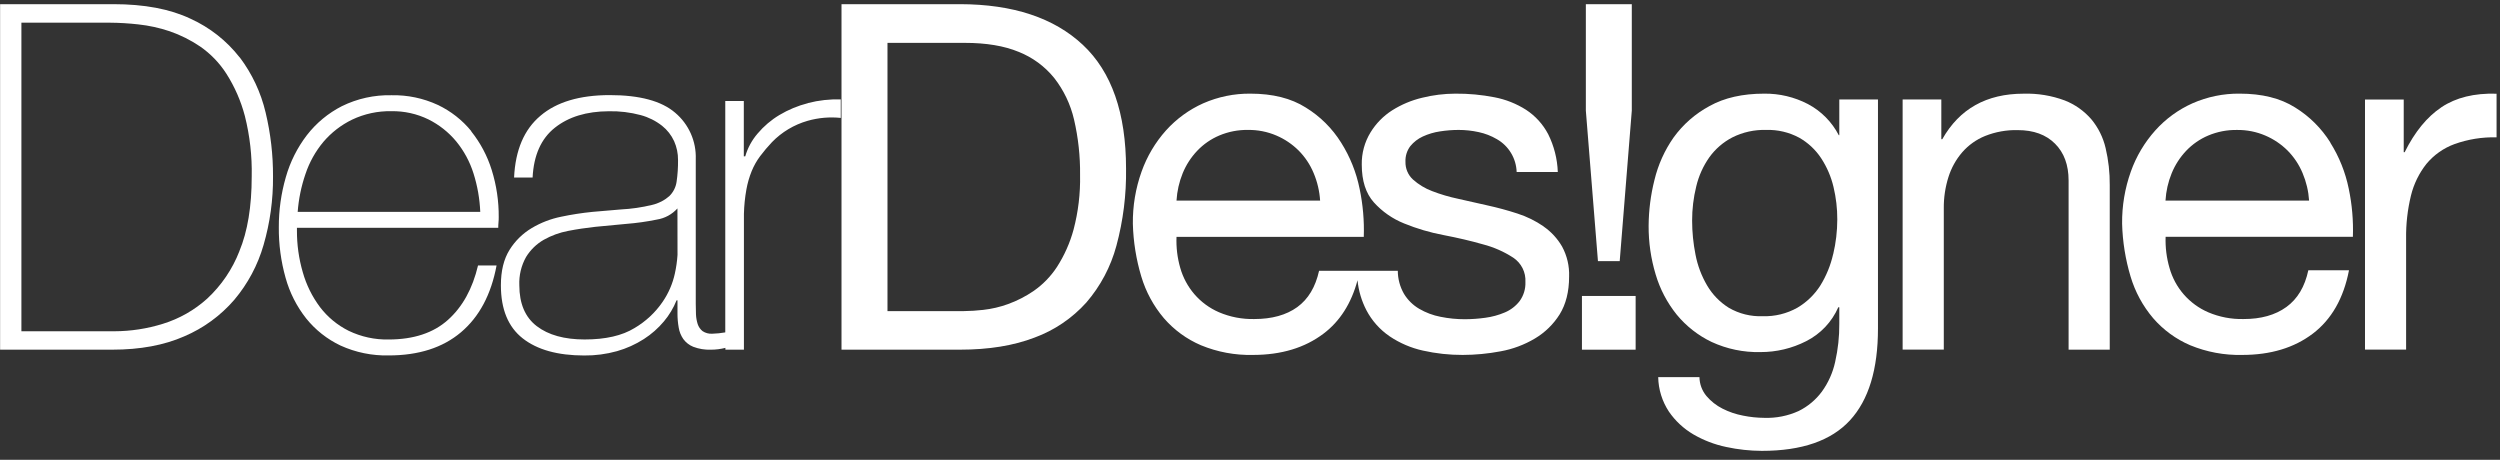 <svg width="174" height="32" viewBox="0 0 174 32" fill="none" xmlns="http://www.w3.org/2000/svg">
<rect x="0" y="0" width="174" height="32" fill="#333333" stroke="none"/>
<g clip-path="url(#clip0_425_1431)">
<path d="M16.679 3.994C15.773 2.833 14.599 1.909 13.258 1.302C11.834 0.627 10.044 0.29 7.889 0.29H0.007V24.337H7.821C9.751 24.337 11.417 24.028 12.821 23.411C14.163 22.84 15.355 21.97 16.307 20.866C17.247 19.752 17.941 18.453 18.344 17.052C18.794 15.502 19.016 13.895 19.002 12.281C19.009 10.784 18.836 9.291 18.488 7.835C18.161 6.444 17.547 5.136 16.688 3.994M16.662 17.482C16.175 18.738 15.408 19.868 14.42 20.785C13.533 21.586 12.481 22.184 11.339 22.536C10.244 22.878 9.105 23.053 7.958 23.056H1.49V1.579H7.653C8.311 1.584 8.968 1.624 9.622 1.697C10.367 1.777 11.101 1.938 11.811 2.176C12.562 2.436 13.275 2.793 13.932 3.238C14.657 3.741 15.276 4.382 15.753 5.125C16.333 6.034 16.768 7.028 17.042 8.071C17.389 9.447 17.549 10.863 17.519 12.281C17.519 14.37 17.233 16.104 16.66 17.482" fill="white"/>
<path d="M32.809 9.136C32.176 8.357 31.376 7.73 30.469 7.301C29.459 6.834 28.357 6.604 27.245 6.628C26.053 6.601 24.871 6.861 23.8 7.386C22.848 7.871 22.014 8.561 21.359 9.407C20.691 10.28 20.193 11.271 19.894 12.329C19.566 13.462 19.401 14.636 19.406 15.815C19.395 17.004 19.554 18.188 19.876 19.333C20.16 20.362 20.647 21.323 21.308 22.161C21.952 22.963 22.77 23.609 23.7 24.05C24.751 24.529 25.897 24.764 27.052 24.738C29.137 24.738 30.815 24.2 32.087 23.124C33.359 22.048 34.184 20.498 34.561 18.475H33.271C32.889 20.094 32.191 21.357 31.178 22.264C30.165 23.171 28.792 23.626 27.058 23.629C26.092 23.65 25.135 23.442 24.265 23.023C23.482 22.632 22.8 22.068 22.27 21.372C21.725 20.644 21.32 19.822 21.073 18.946C20.799 18.005 20.663 17.029 20.667 16.049V15.854H34.679C34.679 15.765 34.679 15.639 34.694 15.499C34.709 15.359 34.711 15.226 34.711 15.114C34.72 14.001 34.555 12.893 34.223 11.831C33.919 10.851 33.434 9.937 32.792 9.136M20.719 14.745C20.786 13.848 20.968 12.964 21.26 12.114C21.532 11.296 21.955 10.537 22.507 9.875C23.059 9.227 23.74 8.7 24.505 8.328C25.359 7.922 26.296 7.72 27.241 7.739C28.134 7.724 29.017 7.919 29.82 8.311C30.564 8.681 31.223 9.203 31.754 9.843C32.292 10.501 32.7 11.256 32.955 12.067C33.23 12.935 33.388 13.835 33.426 14.745H20.719Z" fill="white"/>
<path d="M56.232 7.18C55.534 7.358 54.865 7.636 54.246 8.005C53.673 8.348 53.16 8.784 52.729 9.295C52.333 9.755 52.039 10.295 51.87 10.879H51.769V7.03H50.479V23.134C50.179 23.187 49.875 23.218 49.57 23.227C49.331 23.242 49.094 23.178 48.895 23.044C48.738 22.917 48.621 22.747 48.558 22.554C48.49 22.336 48.45 22.11 48.44 21.881C48.44 21.634 48.425 21.387 48.425 21.14V11.072C48.446 10.461 48.328 9.854 48.08 9.296C47.832 8.737 47.461 8.242 46.993 7.848C46.039 7.027 44.519 6.618 42.431 6.619C40.344 6.621 38.738 7.1 37.615 8.057C36.48 9.011 35.869 10.444 35.78 12.355H37.069C37.147 10.802 37.663 9.646 38.619 8.889C39.574 8.131 40.826 7.749 42.373 7.743C43.123 7.727 43.871 7.818 44.595 8.012C45.134 8.157 45.638 8.409 46.078 8.753C46.44 9.04 46.728 9.408 46.92 9.828C47.103 10.24 47.195 10.687 47.191 11.139C47.197 11.646 47.163 12.153 47.09 12.656C47.036 13.034 46.857 13.384 46.583 13.651C46.241 13.949 45.831 14.159 45.388 14.261C44.676 14.434 43.95 14.54 43.218 14.577L41.23 14.747C40.5 14.82 39.775 14.933 39.057 15.084C38.332 15.23 37.638 15.498 37.003 15.877C36.378 16.251 35.852 16.768 35.466 17.386C35.064 18.03 34.862 18.849 34.862 19.861C34.862 21.523 35.367 22.752 36.377 23.547C37.387 24.342 38.814 24.74 40.656 24.742C41.429 24.75 42.199 24.649 42.943 24.441C43.604 24.253 44.234 23.97 44.812 23.599C45.339 23.262 45.81 22.846 46.211 22.367C46.579 21.929 46.875 21.435 47.088 20.904H47.153V21.811C47.151 22.144 47.18 22.477 47.239 22.806C47.285 23.09 47.394 23.361 47.559 23.599C47.735 23.838 47.973 24.024 48.249 24.136C48.641 24.285 49.059 24.354 49.478 24.338C49.819 24.338 50.158 24.296 50.488 24.211V24.338H51.777V14.882C51.791 14.318 51.847 13.755 51.947 13.199C52.025 12.758 52.149 12.326 52.317 11.91C52.469 11.539 52.666 11.189 52.906 10.868C53.163 10.527 53.439 10.2 53.733 9.89C54.415 9.189 55.268 8.679 56.209 8.409C56.958 8.194 57.741 8.126 58.517 8.207V6.918C57.75 6.895 56.984 6.98 56.241 7.171M47.155 17.74C47.127 18.174 47.066 18.605 46.972 19.03C46.818 19.742 46.526 20.418 46.112 21.018C45.604 21.759 44.937 22.379 44.161 22.834C43.301 23.362 42.145 23.627 40.693 23.627C39.279 23.627 38.167 23.318 37.359 22.7C36.551 22.083 36.147 21.134 36.145 19.855C36.115 19.167 36.278 18.484 36.616 17.884C36.92 17.389 37.343 16.978 37.847 16.689C38.377 16.391 38.952 16.182 39.549 16.07C40.177 15.948 40.806 15.856 41.434 15.787L43.583 15.583C44.301 15.527 45.014 15.427 45.719 15.282C46.271 15.195 46.776 14.921 47.15 14.506L47.155 17.74Z" fill="white"/>
<path d="M66.822 0.29H58.569V24.337H66.822C68.82 24.337 70.549 24.056 72.007 23.495C73.389 22.987 74.626 22.148 75.611 21.053C76.594 19.913 77.308 18.566 77.7 17.112C78.173 15.361 78.4 13.553 78.373 11.739C78.373 7.871 77.37 4.998 75.364 3.12C73.358 1.242 70.511 0.298 66.822 0.29ZM74.721 15.977C74.471 16.902 74.078 17.783 73.559 18.588C73.134 19.235 72.591 19.795 71.958 20.239C71.4 20.623 70.794 20.935 70.157 21.165C69.602 21.366 69.025 21.501 68.438 21.567C67.99 21.619 67.54 21.648 67.09 21.653H61.769V2.984H67.159C68.642 2.984 69.888 3.192 70.896 3.608C71.864 3.991 72.717 4.617 73.372 5.426C74.038 6.279 74.51 7.268 74.754 8.323C75.047 9.587 75.188 10.882 75.173 12.18C75.199 13.461 75.047 14.739 74.721 15.977Z" fill="white"/>
<path d="M107.435 15.758C106.876 15.373 106.263 15.072 105.617 14.864C104.926 14.639 104.223 14.448 103.513 14.293C102.838 14.136 102.165 13.985 101.491 13.837C100.871 13.707 100.263 13.528 99.673 13.3C99.182 13.116 98.73 12.841 98.34 12.492C98.171 12.336 98.036 12.145 97.947 11.933C97.857 11.72 97.814 11.491 97.82 11.26C97.803 10.869 97.922 10.484 98.158 10.171C98.394 9.883 98.693 9.653 99.032 9.498C99.413 9.324 99.816 9.205 100.229 9.144C100.656 9.078 101.087 9.044 101.519 9.043C101.989 9.043 102.458 9.094 102.918 9.195C103.361 9.29 103.786 9.454 104.177 9.683C104.584 9.914 104.925 10.246 105.167 10.647C105.409 11.047 105.544 11.504 105.559 11.972H108.423C108.39 11.053 108.16 10.153 107.749 9.331C107.389 8.648 106.862 8.067 106.216 7.644C105.546 7.217 104.801 6.921 104.02 6.771C103.12 6.595 102.205 6.51 101.289 6.518C100.511 6.52 99.737 6.616 98.983 6.803C98.243 6.978 97.537 7.275 96.894 7.68C96.283 8.07 95.768 8.594 95.39 9.212C94.976 9.888 94.764 10.668 94.779 11.46C94.779 12.584 95.06 13.459 95.622 14.086C96.203 14.729 96.922 15.23 97.726 15.552C98.612 15.914 99.533 16.185 100.474 16.362C101.461 16.553 102.374 16.764 103.216 17.007C103.963 17.2 104.674 17.513 105.32 17.933C105.597 18.117 105.821 18.37 105.97 18.667C106.119 18.964 106.187 19.295 106.169 19.627C106.188 20.102 106.046 20.57 105.767 20.955C105.498 21.302 105.143 21.575 104.738 21.745C104.303 21.93 103.844 22.055 103.375 22.117C102.906 22.183 102.433 22.216 101.959 22.218C101.388 22.22 100.819 22.163 100.259 22.049C99.738 21.949 99.237 21.761 98.779 21.494C98.343 21.24 97.978 20.881 97.717 20.45C97.437 19.963 97.288 19.411 97.287 18.849H91.807C91.556 19.977 91.053 20.821 90.288 21.376C89.523 21.93 88.513 22.205 87.301 22.205C86.457 22.225 85.618 22.064 84.842 21.733C84.181 21.447 83.593 21.015 83.123 20.469C82.671 19.94 82.338 19.32 82.147 18.651C81.944 17.948 81.856 17.218 81.885 16.487H94.919C94.957 15.367 94.861 14.246 94.631 13.149C94.402 12.005 93.965 10.912 93.342 9.926C92.722 8.933 91.881 8.097 90.883 7.485C89.865 6.84 88.58 6.518 87.03 6.518C85.9 6.506 84.781 6.736 83.746 7.19C82.76 7.631 81.877 8.274 81.154 9.077C80.408 9.912 79.831 10.884 79.455 11.94C79.037 13.106 78.832 14.337 78.847 15.576C78.879 16.821 79.077 18.056 79.435 19.248C79.753 20.311 80.287 21.297 81.004 22.143C81.709 22.959 82.591 23.604 83.583 24.028C84.729 24.502 85.962 24.732 87.202 24.703C89.176 24.703 90.815 24.208 92.119 23.22C93.26 22.36 94.053 21.114 94.483 19.506C94.555 20.233 94.764 20.94 95.1 21.589C95.482 22.318 96.038 22.942 96.718 23.407C97.422 23.881 98.209 24.219 99.039 24.402C99.946 24.605 100.873 24.706 101.802 24.703C102.689 24.701 103.574 24.617 104.446 24.451C105.289 24.299 106.099 23.996 106.835 23.557C107.534 23.141 108.124 22.564 108.555 21.875C108.984 21.178 109.21 20.306 109.21 19.248C109.236 18.522 109.068 17.801 108.722 17.162C108.401 16.606 107.961 16.128 107.433 15.763M82.315 12.058C82.552 11.478 82.896 10.947 83.327 10.493C83.76 10.038 84.281 9.677 84.859 9.432C85.493 9.164 86.175 9.032 86.862 9.043C87.539 9.034 88.21 9.166 88.833 9.432C89.411 9.678 89.936 10.032 90.382 10.474C90.829 10.923 91.184 11.456 91.427 12.04C91.685 12.65 91.838 13.299 91.88 13.96H81.885C81.924 13.306 82.069 12.664 82.315 12.058Z" fill="white"/>
<path d="M112.732 18.174L113.573 7.702V0.29H110.375V7.702L111.217 18.174H112.732Z" fill="white"/>
<path d="M113.84 20.599H110.103V24.338H113.84V20.599Z" fill="white"/>
<path d="M128.015 9.412H127.98C127.502 8.486 126.752 7.729 125.831 7.242C124.893 6.754 123.849 6.505 122.792 6.518C121.288 6.518 120.02 6.804 118.989 7.377C117.999 7.908 117.143 8.656 116.485 9.565C115.856 10.462 115.403 11.469 115.148 12.535C114.886 13.576 114.751 14.644 114.744 15.717C114.738 16.864 114.903 18.005 115.234 19.102C115.535 20.12 116.032 21.069 116.698 21.896C117.358 22.699 118.186 23.348 119.124 23.798C120.189 24.29 121.353 24.532 122.526 24.505C123.631 24.509 124.721 24.25 125.706 23.748C126.706 23.245 127.498 22.409 127.946 21.384H128.015V22.528C128.022 23.423 127.925 24.316 127.727 25.188C127.565 25.936 127.249 26.641 126.8 27.26C126.377 27.831 125.824 28.293 125.186 28.607C124.436 28.948 123.616 29.111 122.792 29.082C122.296 29.079 121.801 29.027 121.314 28.927C120.815 28.833 120.333 28.668 119.88 28.438C119.456 28.223 119.078 27.926 118.769 27.563C118.461 27.193 118.289 26.729 118.282 26.248H115.411C115.427 27.104 115.686 27.938 116.158 28.652C116.603 29.298 117.184 29.838 117.86 30.234C118.572 30.648 119.345 30.944 120.151 31.111C120.964 31.287 121.793 31.377 122.625 31.38C125.407 31.38 127.45 30.672 128.754 29.259C130.058 27.844 130.709 25.708 130.707 22.85V6.922H128.015V9.412ZM127.585 17.697C127.411 18.466 127.11 19.201 126.695 19.872C126.292 20.507 125.743 21.038 125.094 21.419C124.36 21.831 123.527 22.035 122.685 22.008C121.857 22.041 121.037 21.837 120.321 21.419C119.702 21.032 119.186 20.501 118.817 19.872C118.426 19.207 118.152 18.48 118.007 17.723C117.852 16.944 117.773 16.152 117.772 15.359C117.77 14.553 117.866 13.751 118.06 12.969C118.232 12.244 118.54 11.558 118.969 10.949C119.386 10.368 119.934 9.894 120.568 9.565C121.301 9.197 122.113 9.018 122.932 9.043C123.729 9.019 124.518 9.205 125.221 9.582C125.838 9.93 126.364 10.421 126.753 11.013C127.154 11.626 127.445 12.303 127.613 13.016C127.79 13.756 127.878 14.514 127.875 15.275C127.874 16.089 127.779 16.9 127.591 17.692" fill="white"/>
<path d="M145.558 8.304C145.057 7.722 144.421 7.271 143.705 6.991C142.79 6.651 141.817 6.491 140.841 6.52C138.262 6.52 136.376 7.576 135.184 9.686H135.116V6.924H132.423V24.331H135.288V14.502C135.28 13.763 135.39 13.027 135.612 12.323C135.811 11.691 136.135 11.106 136.566 10.604C137.002 10.102 137.551 9.711 138.167 9.462C138.889 9.175 139.662 9.037 140.439 9.056C141.537 9.056 142.403 9.372 143.03 10C143.658 10.627 143.974 11.482 143.974 12.559V24.336H146.838V12.886C146.847 12.018 146.75 11.152 146.551 10.307C146.38 9.57 146.04 8.884 145.558 8.302" fill="white"/>
<path d="M162.194 9.919C161.573 8.927 160.732 8.092 159.736 7.478C158.713 6.833 157.43 6.517 155.878 6.517C154.749 6.506 153.63 6.735 152.597 7.19C151.61 7.631 150.728 8.275 150.007 9.079C149.26 9.913 148.682 10.885 148.307 11.94C147.891 13.106 147.685 14.337 147.699 15.576C147.732 16.82 147.93 18.055 148.288 19.248C148.605 20.311 149.139 21.297 149.857 22.143C150.562 22.959 151.444 23.604 152.435 24.028C153.582 24.502 154.816 24.732 156.056 24.703C158.034 24.703 159.673 24.208 160.973 23.22C162.274 22.231 163.113 20.761 163.49 18.81H160.66C160.415 19.956 159.905 20.809 159.13 21.369C158.354 21.93 157.361 22.208 156.149 22.205C155.306 22.225 154.468 22.065 153.693 21.735C153.042 21.454 152.463 21.031 151.996 20.498C151.53 19.964 151.189 19.333 150.998 18.651C150.792 17.946 150.701 17.214 150.727 16.48H163.761C163.8 15.361 163.704 14.241 163.475 13.145C163.244 12.001 162.807 10.909 162.185 9.922M150.718 13.962C150.756 13.308 150.901 12.666 151.148 12.06C151.385 11.48 151.727 10.95 152.158 10.495C152.591 10.04 153.112 9.679 153.69 9.434C154.325 9.166 155.007 9.034 155.695 9.045C156.372 9.036 157.042 9.168 157.664 9.434C158.242 9.68 158.767 10.034 159.213 10.476C159.659 10.926 160.014 11.458 160.258 12.043C160.516 12.652 160.67 13.301 160.713 13.962H150.718Z" fill="white"/>
<path d="M169.923 7.465C168.92 8.136 168.067 9.179 167.364 10.594H167.299V6.926H164.604V24.333H167.465V16.596C167.452 15.592 167.565 14.59 167.802 13.614C167.998 12.81 168.365 12.058 168.877 11.409C169.396 10.784 170.07 10.308 170.832 10.029C171.771 9.692 172.764 9.533 173.761 9.558V6.522C172.213 6.474 170.933 6.789 169.921 7.465" fill="white"/>
</g>
<defs>
<clipPath id="clip0_425_1431">
<rect width="173.757" height="31.086" fill="white" transform="translate(0.005 0.269)"/>
</clipPath>
</defs>
</svg>
